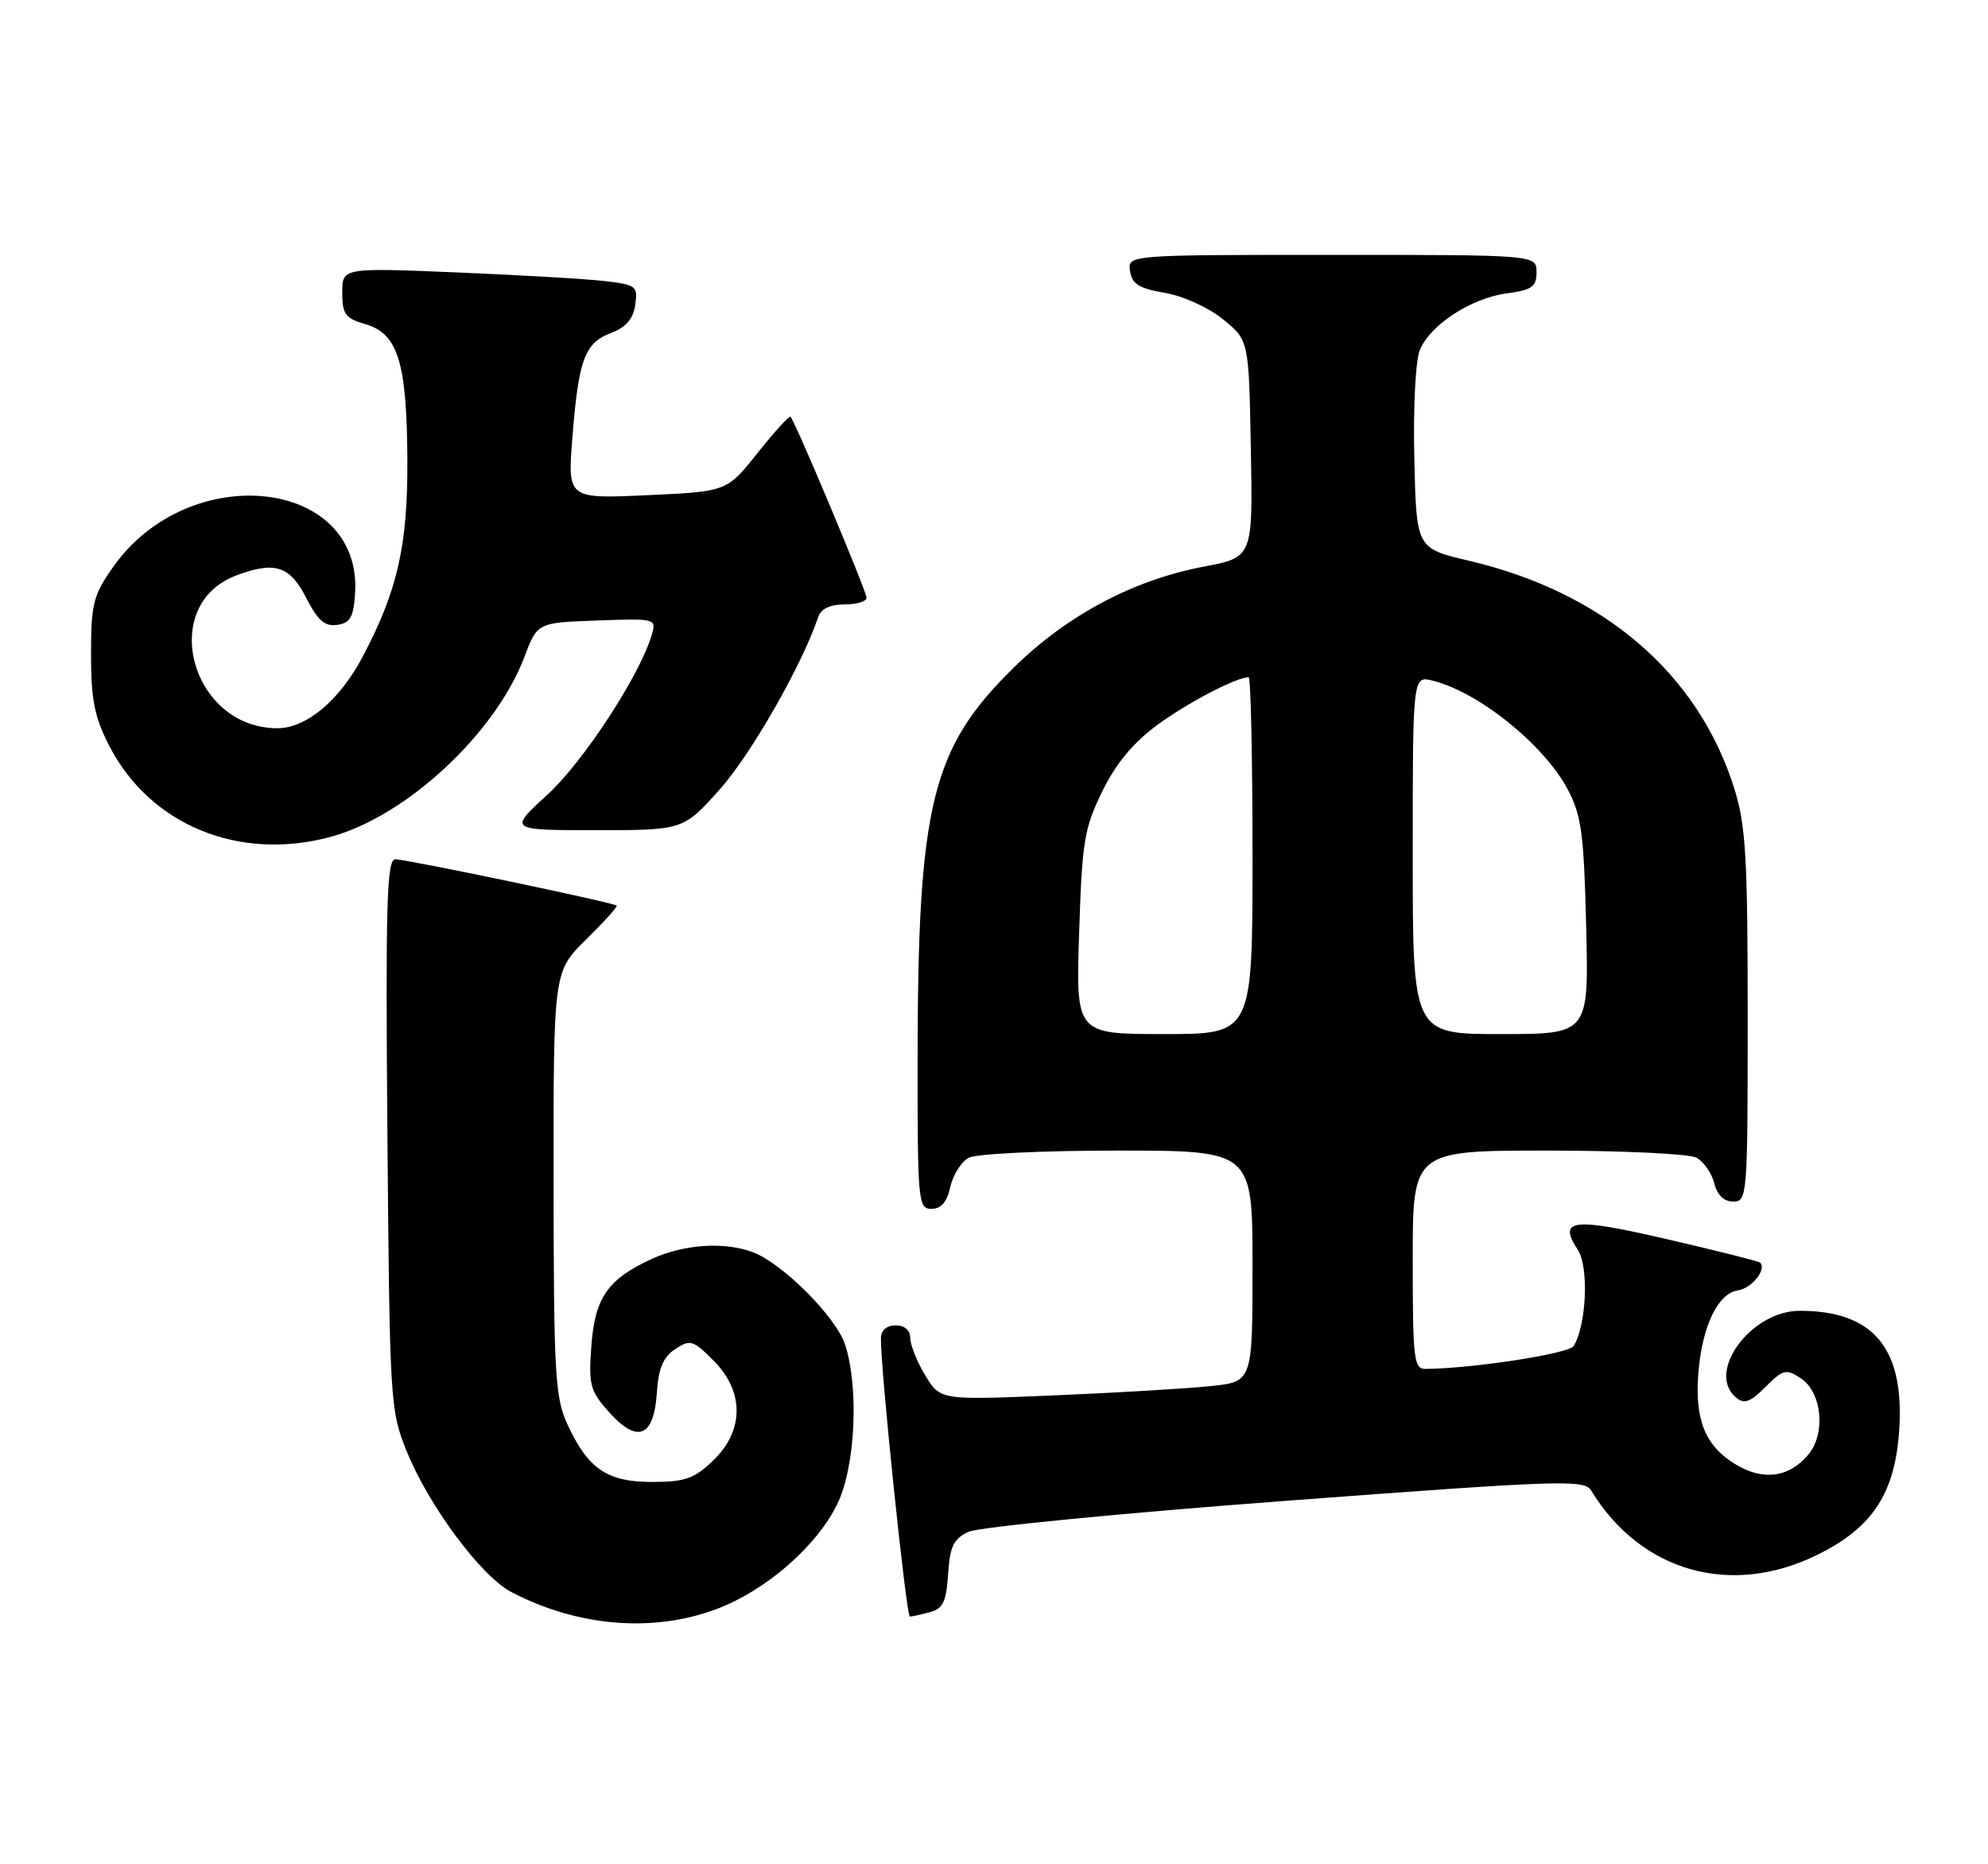 <?xml version="1.0" encoding="UTF-8" standalone="no"?>
<!DOCTYPE svg PUBLIC "-//W3C//DTD SVG 1.1//EN" "http://www.w3.org/Graphics/SVG/1.1/DTD/svg11.dtd" >
<svg xmlns="http://www.w3.org/2000/svg" xmlns:xlink="http://www.w3.org/1999/xlink" version="1.1" viewBox="0 0 273 256">
 <g >
 <path fill="currentColor"
d=" M 98.36 220.97 C 105.18 218.41 112.18 212.33 115.00 206.49 C 117.47 201.40 117.98 190.51 116.04 184.61 C 114.79 180.84 107.49 173.52 103.43 171.97 C 99.51 170.48 93.93 170.85 89.50 172.88 C 83.44 175.66 81.68 178.21 81.20 184.90 C 80.82 190.19 81.04 191.01 83.64 193.92 C 87.53 198.27 89.80 197.36 90.20 191.28 C 90.42 187.89 91.07 186.35 92.72 185.26 C 94.78 183.90 95.17 184.01 97.97 186.82 C 102.23 191.07 102.21 196.47 97.93 200.56 C 95.33 203.06 94.07 203.50 89.54 203.50 C 83.34 203.50 80.73 201.71 77.88 195.50 C 76.23 191.91 76.04 188.49 76.02 162.46 C 76.00 133.42 76.00 133.42 80.48 129.02 C 82.94 126.60 84.84 124.50 84.69 124.36 C 84.28 123.94 55.86 118.00 54.29 118.00 C 53.11 118.00 52.94 123.95 53.20 155.75 C 53.51 192.47 53.58 193.66 55.82 199.22 C 58.83 206.71 66.07 216.47 70.22 218.62 C 79.34 223.38 89.63 224.23 98.36 220.97 Z  M 127.70 221.38 C 129.50 220.90 129.95 219.96 130.20 216.15 C 130.45 212.34 130.94 211.31 133.00 210.35 C 134.38 209.71 153.95 207.79 176.50 206.10 C 214.31 203.26 217.58 203.15 218.50 204.67 C 225.28 215.81 237.64 219.35 249.50 213.54 C 257.22 209.77 260.32 204.96 260.83 196.01 C 261.45 185.02 257.16 180.00 247.15 180.00 C 240.43 180.00 234.23 188.46 238.41 191.92 C 239.52 192.85 240.36 192.55 242.45 190.45 C 244.87 188.04 245.27 187.94 247.30 189.27 C 250.21 191.20 250.76 196.88 248.30 199.78 C 245.63 202.94 242.05 203.38 238.23 201.02 C 234.14 198.50 232.71 194.92 233.23 188.50 C 233.75 182.08 235.92 177.59 238.67 177.19 C 240.56 176.92 242.64 174.31 241.71 173.38 C 241.53 173.20 235.78 171.75 228.94 170.17 C 215.88 167.15 213.90 167.39 216.68 171.64 C 218.21 173.97 217.86 182.00 216.10 184.84 C 215.45 185.89 202.29 187.92 195.75 187.98 C 194.16 188.00 194.00 186.63 194.00 173.00 C 194.00 158.00 194.00 158.00 212.57 158.00 C 222.78 158.00 231.95 158.44 232.95 158.97 C 233.95 159.51 235.06 161.08 235.40 162.47 C 235.82 164.11 236.73 165.00 238.02 165.00 C 239.94 165.00 240.00 164.25 240.00 139.59 C 240.00 117.80 239.74 113.34 238.18 108.34 C 233.24 92.52 220.25 81.35 201.72 77.00 C 194.50 75.31 194.50 75.31 194.22 62.94 C 194.06 55.85 194.38 49.49 194.99 48.04 C 196.43 44.58 202.03 40.94 206.94 40.28 C 210.39 39.82 211.00 39.38 211.00 37.37 C 211.00 35.00 211.00 35.00 182.93 35.00 C 154.86 35.00 154.86 35.00 155.18 37.23 C 155.44 39.00 156.40 39.60 159.94 40.21 C 162.45 40.63 165.93 42.21 167.94 43.84 C 171.50 46.72 171.50 46.72 171.77 61.63 C 172.05 76.53 172.05 76.53 165.30 77.81 C 155.63 79.65 146.60 84.44 139.26 91.63 C 127.90 102.76 126.02 110.43 126.01 145.75 C 126.00 165.06 126.09 166.00 127.92 166.00 C 129.24 166.00 130.05 165.06 130.50 162.99 C 130.87 161.34 132.00 159.54 133.02 158.99 C 134.05 158.44 143.07 158.00 153.43 158.00 C 172.00 158.00 172.00 158.00 172.00 173.87 C 172.00 189.74 172.00 189.74 166.25 190.34 C 163.09 190.67 153.44 191.25 144.82 191.61 C 129.14 192.28 129.14 192.28 127.07 188.89 C 125.94 187.03 125.01 184.71 125.00 183.75 C 125.00 182.67 124.24 182.00 123.00 182.00 C 121.77 182.00 120.99 182.68 120.97 183.75 C 120.91 187.94 124.45 222.00 124.95 221.99 C 125.25 221.98 126.49 221.71 127.70 221.38 Z  M 45.50 114.89 C 55.86 112.04 68.02 100.72 72.01 90.22 C 73.79 85.50 73.79 85.50 81.98 85.21 C 90.09 84.92 90.16 84.94 89.49 87.21 C 87.85 92.76 80.11 104.61 75.17 109.13 C 69.84 114.00 69.84 114.00 81.84 114.00 C 93.84 114.00 93.84 114.00 98.91 108.32 C 103.17 103.53 110.20 91.21 112.35 84.75 C 112.74 83.60 113.97 83.00 115.97 83.00 C 117.64 83.00 119.00 82.59 119.00 82.09 C 119.00 81.20 109.20 57.87 108.56 57.23 C 108.39 57.05 106.35 59.29 104.03 62.20 C 99.82 67.50 99.82 67.50 88.88 68.00 C 77.93 68.50 77.93 68.50 78.61 60.00 C 79.45 49.35 80.29 47.09 83.92 45.72 C 85.96 44.95 86.95 43.80 87.23 41.88 C 87.61 39.29 87.38 39.11 83.07 38.60 C 80.56 38.30 71.41 37.77 62.75 37.41 C 47.00 36.76 47.00 36.76 47.00 40.17 C 47.00 43.16 47.40 43.71 50.25 44.54 C 54.65 45.84 55.87 49.81 55.94 63.07 C 56.01 74.90 54.59 81.14 49.76 90.26 C 46.63 96.18 42.05 100.00 38.10 100.00 C 26.24 100.00 21.65 83.12 32.40 79.04 C 37.69 77.03 39.80 77.69 42.03 82.06 C 43.64 85.21 44.60 86.06 46.30 85.81 C 48.09 85.56 48.55 84.76 48.76 81.50 C 49.79 65.64 25.95 63.04 15.52 77.88 C 12.80 81.75 12.50 82.92 12.50 89.86 C 12.50 96.09 12.97 98.46 15.00 102.41 C 20.62 113.33 32.89 118.35 45.50 114.89 Z  M 148.19 128.14 C 148.59 115.56 148.88 113.76 151.36 108.69 C 153.25 104.83 155.60 102.00 158.94 99.54 C 163.12 96.48 169.78 93.00 171.47 93.00 C 171.76 93.00 172.00 104.03 172.00 117.50 C 172.00 142.00 172.00 142.00 159.87 142.00 C 147.74 142.00 147.74 142.00 148.19 128.14 Z  M 194.00 117.39 C 194.00 92.78 194.00 92.78 196.75 93.47 C 203.08 95.05 212.03 102.26 215.29 108.41 C 217.17 111.95 217.51 114.46 217.82 127.25 C 218.18 142.00 218.18 142.00 206.09 142.00 C 194.00 142.00 194.00 142.00 194.00 117.39 Z "/>
</g>
</svg>